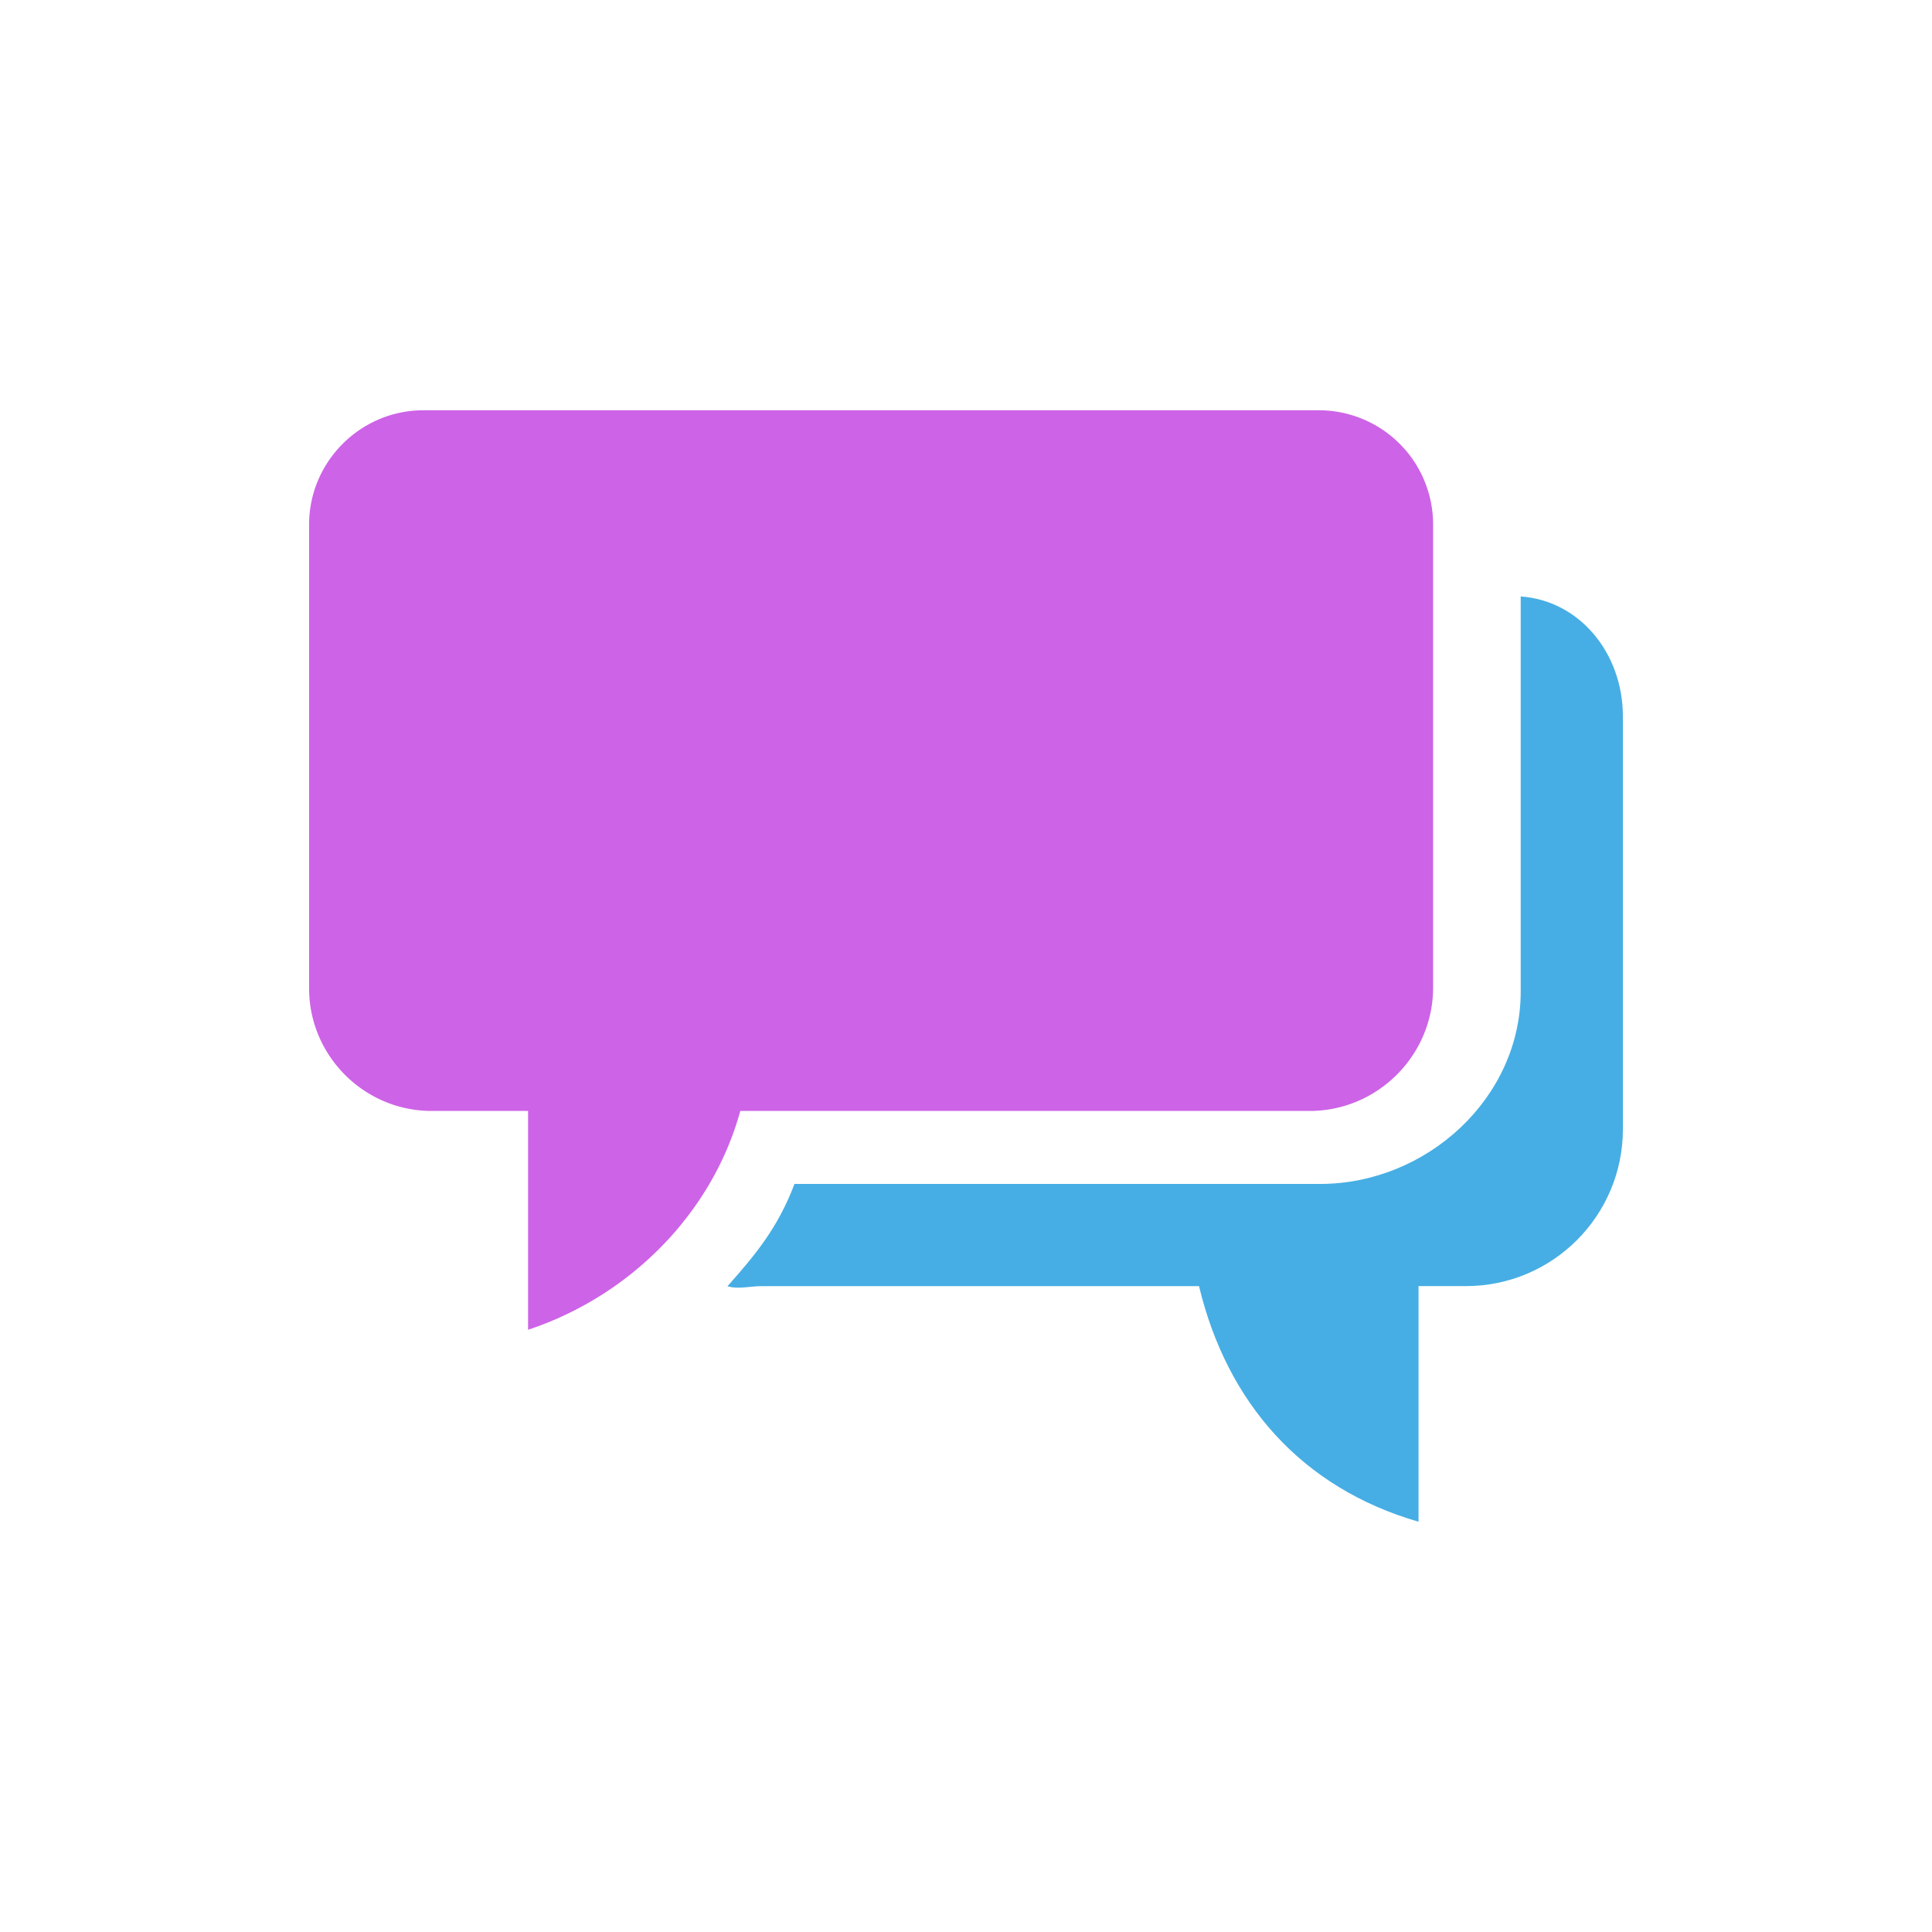 <svg version="1.1" id="圖層_1" xmlns="http://www.w3.org/2000/svg" x="0" y="0" viewBox="0 0 100 100" xml:space="preserve" style="margin: initial; display: block; shape-rendering: auto; background: rgb(255, 255, 255);" preserveAspectRatio="xMidYMid" width="200" height="200"><g class="ldl-scale" style="transform-origin: 50% 50%; transform: rotate(0deg) scale(0.8, 0.8);"><g class="ldl-ani"><g class="ldl-layer"><g class="ldl-ani" style="opacity: 1; transform-origin: 50px 50px; transform: matrix3d(0.91, 0, 0, 0, 0, 0.91, 0, 0, 0, 0, 0.91, 0, 0, 0, 0, 1); animation: 1s linear -0.75s infinite normal forwards running animate; transform-box: view-box;"><path d="M85.889 26.091v25.576c0 6.863-6.067 12.434-12.986 12.434H38.902c-1.068 2.833-2.531 4.585-4.335 6.619.7.213 1.442-.008 2.212-.008h28.297c1.815 7.556 6.647 13.057 14.203 15.244V70.711h3.066c5.609 0 10.156-4.547 10.156-10.156V33.857c-.001-4.133-2.834-7.504-6.612-7.766z" fill="#849b87" style="fill: rgb(70, 174, 228);"></path></g></g><g class="ldl-layer"><g class="ldl-ani" style="opacity: 1; transform-origin: 50px 50px; transform: matrix3d(0.91, 0, 0, 0, 0, 0.91, 0, 0, 0, 0, 0.91, 0, 0, 0, 0, 1); animation: 1s linear -1s infinite normal forwards running animate; transform-box: view-box;"><path d="M14.892 14.045H72.83a7.392 7.392 0 0 1 7.392 7.392v29.952c0 4.394-3.595 7.989-7.989 7.989H35.397c-1.815 6.611-7.12 11.97-13.731 14.158V59.378h-6.24c-4.36 0-7.927-3.567-7.927-7.927V21.437c.001-4.066 3.327-7.392 7.393-7.392z" fill="#abbd81" style="fill: rgb(205, 99, 231);"></path></g></g></g></g></svg>
